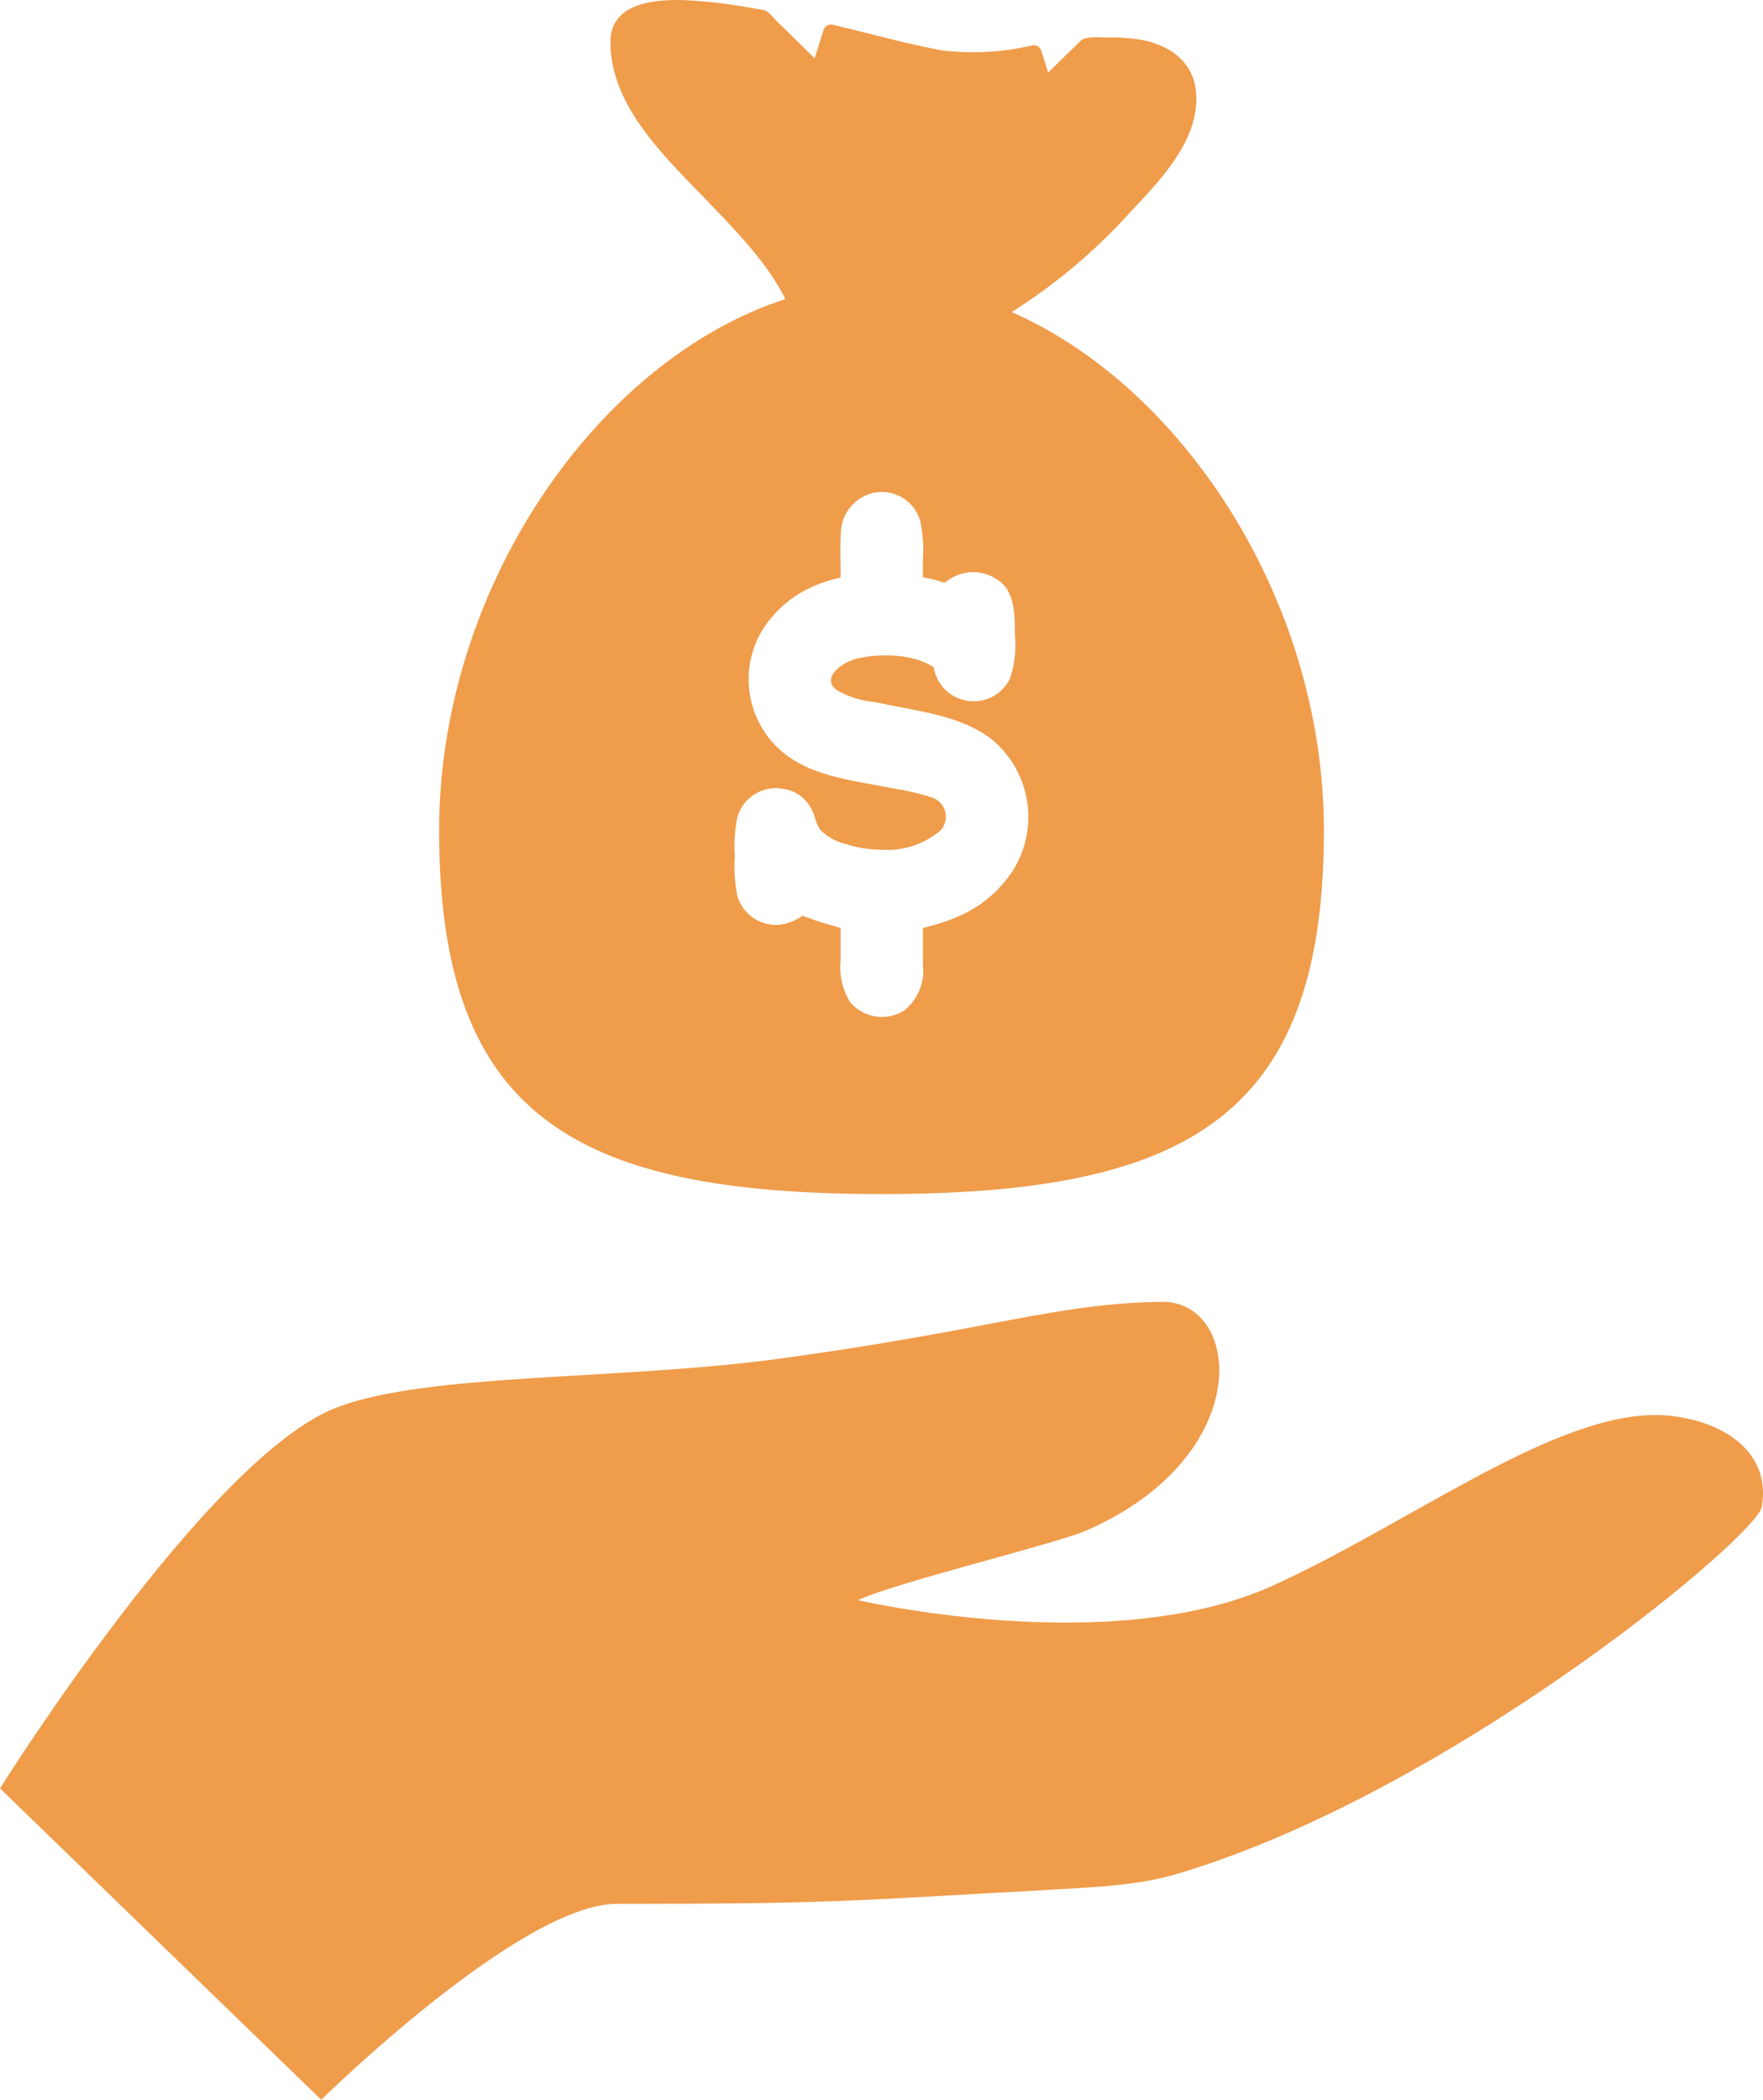 <svg xmlns="http://www.w3.org/2000/svg" width="124.889" height="148.701" viewBox="0 0 124.889 148.701"><defs><style>.a{fill:#ef9c4b;}</style></defs><path class="a" d="M150.763,272.593c-7.381.456-17.092,7.832-26.457,12.074-11.48,5.2-29.349,1.019-29.351,1.019,2.757-1.294,13.958-3.962,16.214-4.951,11.991-5.278,10.974-16.27,5.263-16.177-7.545.12-11.975,1.972-27.029,4.025-11.411,1.551-24.907.984-31.381,3.456-9.138,3.49-23.855,26.975-23.855,26.975l22.756,22.053s14.088-13.875,20.942-13.875c15.62,0,16.253-.209,30.754-1,6.167-.33,7.454-.584,10.986-1.773,18.8-6.357,38.985-23.285,39.356-25.321C159.82,274.384,154.662,272.357,150.763,272.593Z" transform="translate(-34.167 -172.366)"/><path class="a" d="M163.98,22.1a40.282,40.282,0,0,0,8.485-7.159c2.1-2.238,4.881-5.109,4.581-8.427-.211-2.335-2.172-3.493-4.316-3.759a14.951,14.951,0,0,0-2.079-.1c-.468.007-1.414-.118-1.78.238-.768.747-1.532,1.492-2.3,2.244-.164-.51-.324-1.021-.486-1.538a.56.56,0,0,0-.666-.379,18.518,18.518,0,0,1-6.321.358c-2.616-.483-5.191-1.215-7.775-1.82a.552.552,0,0,0-.668.378c-.209.664-.421,1.328-.629,1.991-.913-.9-1.831-1.8-2.753-2.694-.219-.209-.52-.666-.85-.721Q145.509.547,144.582.4q-1.446-.225-2.9-.338c-2.137-.166-6-.2-6.116,2.755-.112,4.734,4.065,8.485,7.06,11.626,1.854,1.946,4.078,4.2,5.325,6.741-13.237,4.279-24.524,20.35-24.524,37.64,0,20.2,9.586,25.736,31.343,25.736S186.1,79.023,186.1,58.824C186.1,42.589,176.152,27.432,163.98,22.1Zm-.01,39.7a8.634,8.634,0,0,1-3.158,2.809,11.87,11.87,0,0,1-2.08.829c-.1.034-1.035.288-1.035.288v2.61a3.609,3.609,0,0,1-1.32,3.222,2.942,2.942,0,0,1-3.83-.588,4.622,4.622,0,0,1-.683-2.928V65.719s-.6-.181-.723-.213c-.418-.114-.832-.248-1.242-.388-.243-.086-.481-.176-.721-.27a4.824,4.824,0,0,1-.539.313,3.119,3.119,0,0,1-1.042.317,2.825,2.825,0,0,1-3.058-2.095,10.618,10.618,0,0,1-.167-2.719,10.641,10.641,0,0,1,.167-2.732,2.834,2.834,0,0,1,3.225-2.075,2.64,2.64,0,0,1,1.756,1,3.36,3.36,0,0,1,.506.976,2.925,2.925,0,0,0,.4.934,3.772,3.772,0,0,0,1.816,1.009,8.353,8.353,0,0,0,2.565.4,5.8,5.8,0,0,0,4.122-1.354,1.432,1.432,0,0,0-.518-2.319,17.022,17.022,0,0,0-2.559-.624c-.813-.154-1.626-.3-2.435-.453-2.227-.408-4.545-.961-6.181-2.642a6.74,6.74,0,0,1-.945-8.109,7.974,7.974,0,0,1,3.227-2.956,9.58,9.58,0,0,1,2.155-.771c.216-.054.188-.034.188-.228v-.5c0-.8-.046-1.617.025-2.411a2.961,2.961,0,0,1,2.372-2.918,2.828,2.828,0,0,1,3.238,1.974,9.5,9.5,0,0,1,.2,2.746v1.265a3.54,3.54,0,0,0,.421.088c.21.041.421.1.627.153.17.045.451.2.59.091a3.033,3.033,0,0,1,4.14.273c.758.91.739,2.359.739,3.477a7.521,7.521,0,0,1-.345,3.09,2.849,2.849,0,0,1-3.59,1.429,2.771,2.771,0,0,1-1.537-1.377,3.168,3.168,0,0,1-.223-.581c-.025-.091-.048-.183-.068-.275a2.269,2.269,0,0,0-.214-.124,5.184,5.184,0,0,0-.93-.4,7.378,7.378,0,0,0-2.338-.3,7.75,7.75,0,0,0-2.163.284c-.872.269-2.375,1.324-1.188,2.179a6.552,6.552,0,0,0,2.561.823c.74.141,1.479.289,2.219.431,2.2.433,4.594.882,6.353,2.375-1.2-1.014,1.6,1.341,0,0A7.115,7.115,0,0,1,163.97,61.8Z" transform="translate(-92.318 0)"/></svg>